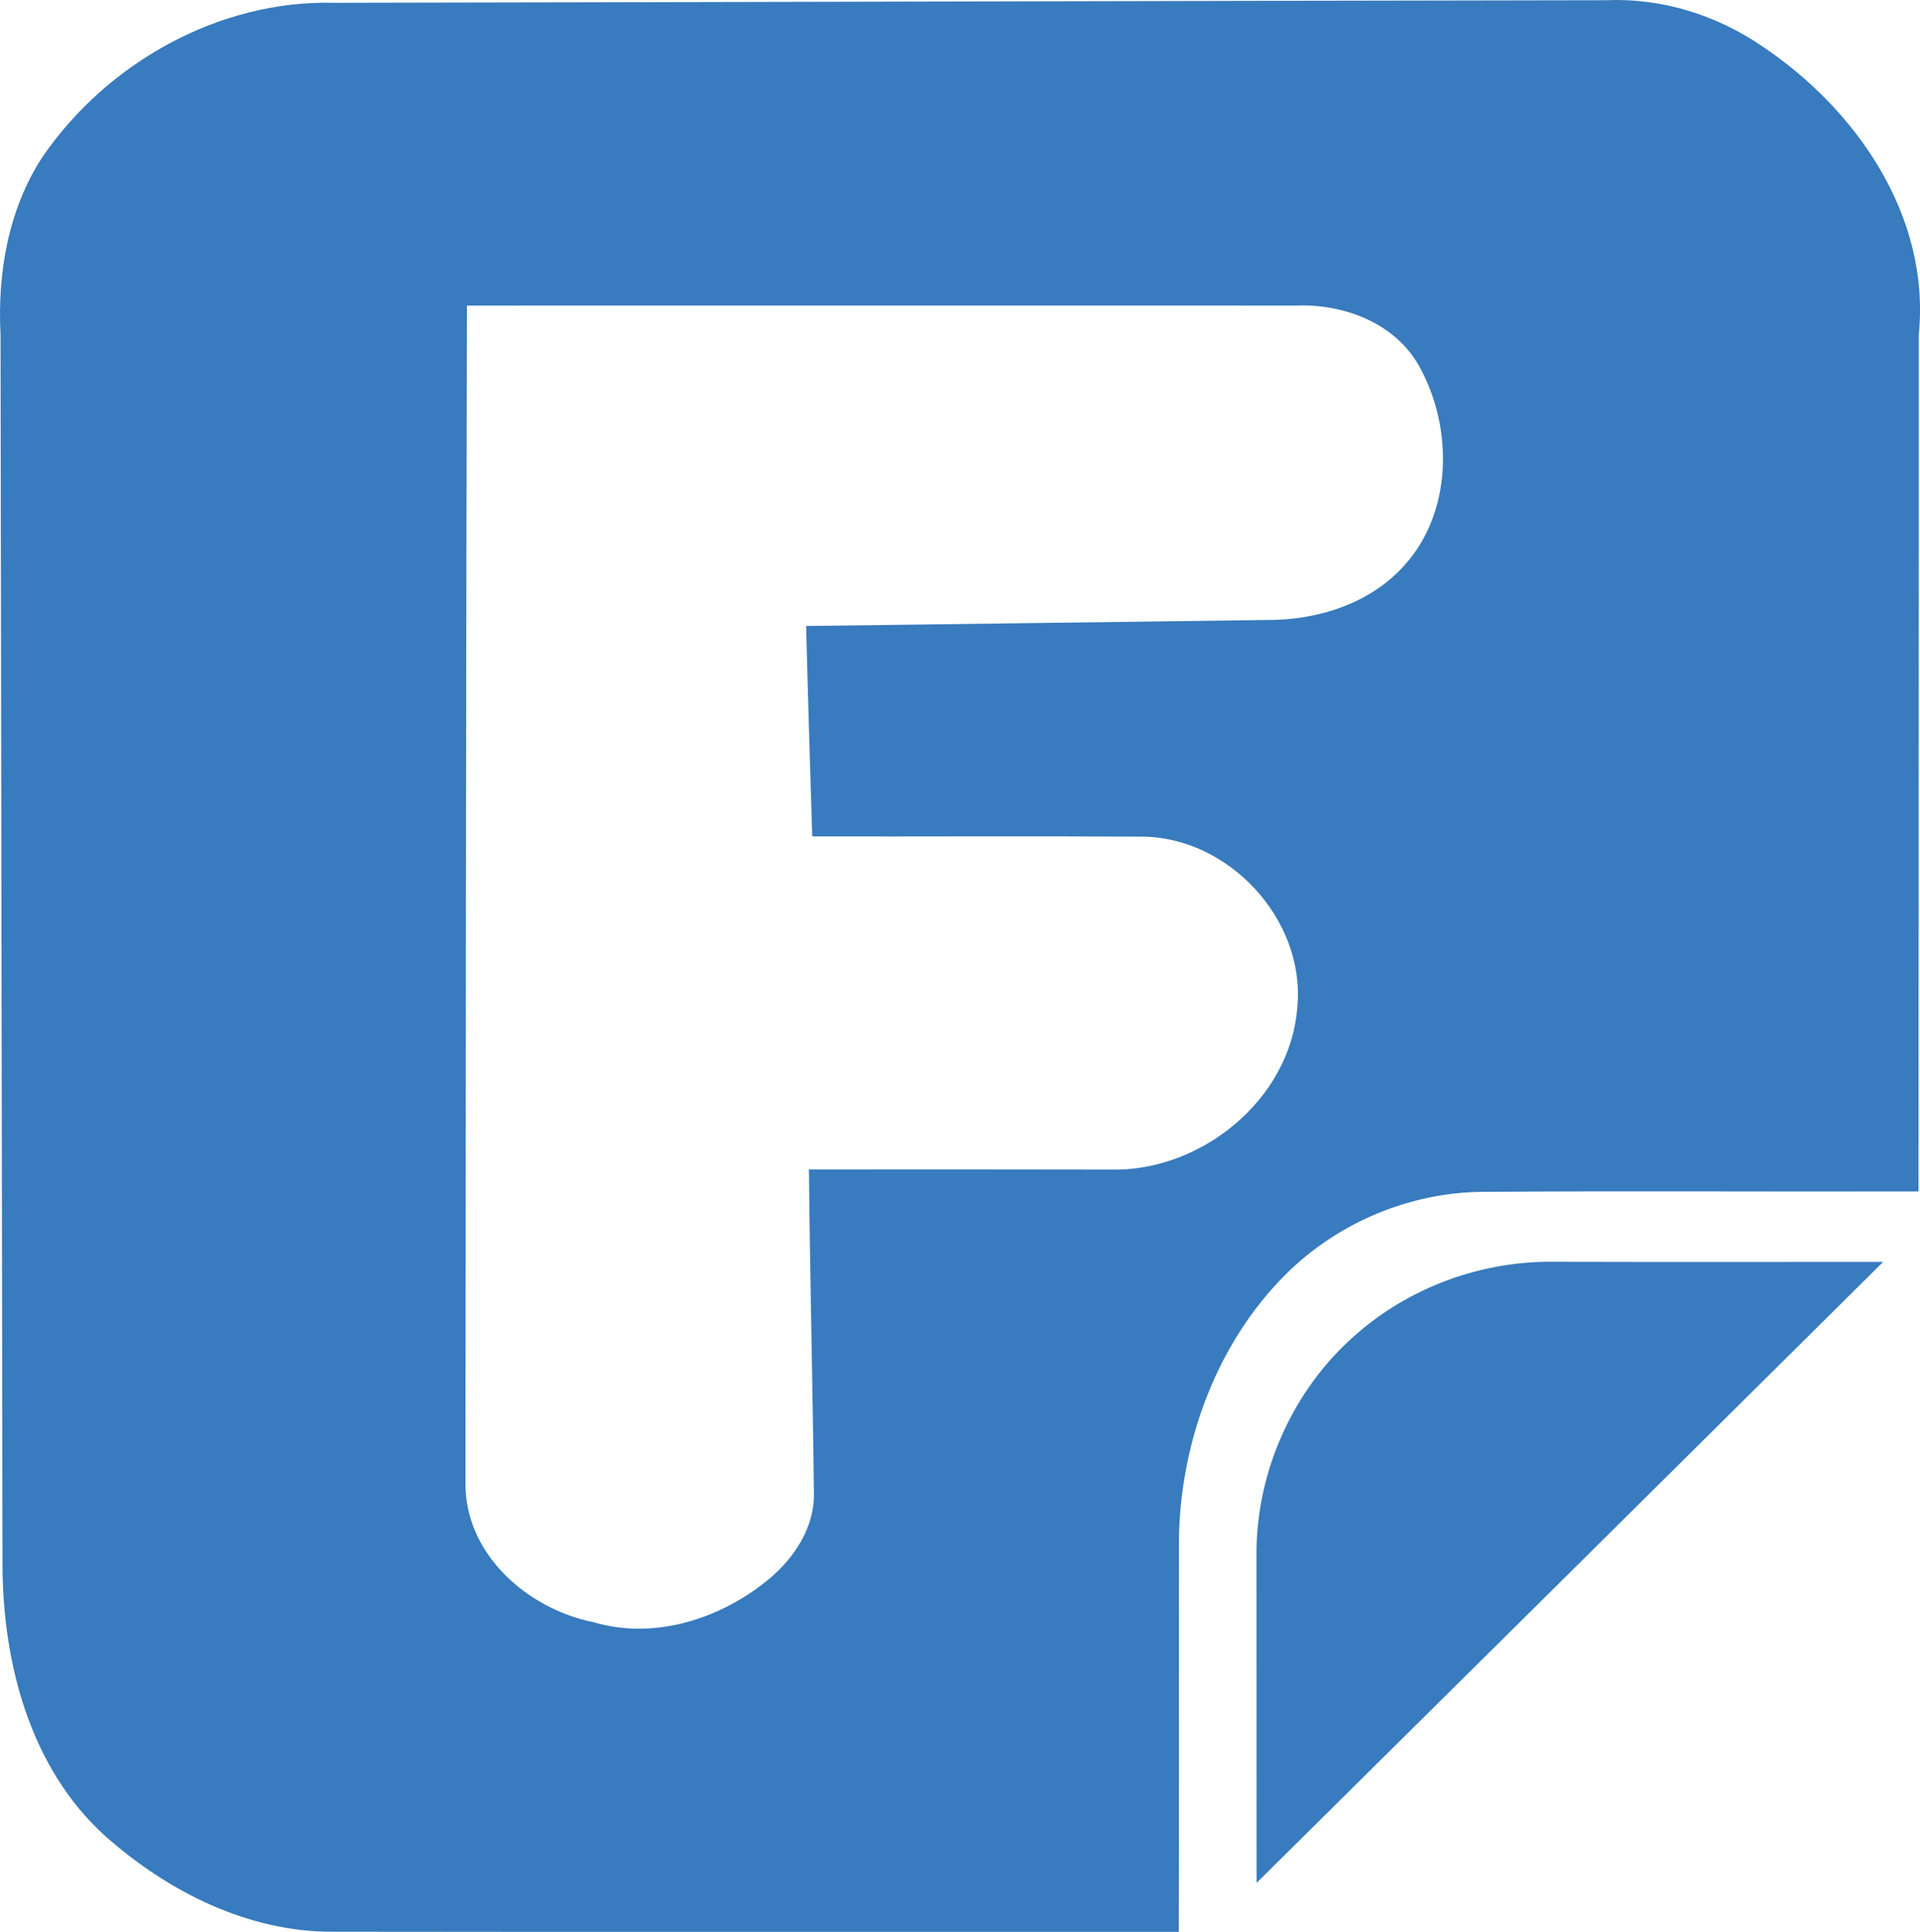 <svg width="185.54pt" height="186.72pt" version="1.1" viewBox="0 0 185.54 186.72" xmlns="http://www.w3.org/2000/svg">
 <g transform="translate(-4.758 -.659)" fill="#387bbe">
  <path d="m8.86 15.83c6.23-9.09 17.06-15.19 28.19-14.9 40.98-0.07 81.96-0.19 122.94-0.25 5.33-0.23 10.61 1.42 15 4.41 9.16 6.11 16.33 16.45 15.19 27.89 0.01 27.61-0.03 55.22-0.03 82.83-14.03 0.04-28.07-0.06-42.1 0.04-7.1 0.05-14.07 3-19.08 8.01-6.57 6.58-10.02 15.89-10.28 25.1-0.02 12.81 0.02 25.61-0.02 38.42-27.22-0.02-54.45 0.02-81.67-0.02-8.26 0.06-16.07-3.9-22.12-9.29-7.2-6.54-9.83-16.61-9.88-26.04-0.06-39.66-0.12-79.33-0.19-119-0.31-5.96 0.74-12.13 4.05-17.2m41.02 14.36c-0.09 37.91-0.12 75.83-0.14 113.75-0.09 6.93 6 12.23 12.4 13.51 5.93 1.75 12.36-0.37 16.98-4.22 2.42-2.04 4.36-4.97 4.29-8.24-0.11-10.43-0.38-20.87-0.48-31.3 9.69-0.01 19.39-0.01 29.08 0.01 8.75 0.25 17.43-6.73 18.11-15.65 0.85-8.47-6.64-16.56-15.12-16.53-10.59-0.06-21.17 0-31.75-0.02-0.21-6.78-0.42-13.56-0.59-20.34 14.84-0.18 29.68-0.39 44.52-0.58 4.84 0.03 9.9-1.54 13.22-5.2 4.75-5.15 4.81-13.42 1.5-19.33-2.34-4.19-7.3-6.04-11.91-5.86-26.7-0.01-53.41 0-80.11 0z"/>
  <path d="m135.69 129.73c5.24-4.66 12.25-7.22 19.25-7.12 10.6 0.03 21.2 0.01 31.8 0.01-20.17 20.02-40.36 40.02-60.55 60.02-0.01-10.56 0-21.12-0.01-31.68-0.05-8 3.49-15.95 9.51-21.23z"/>
 </g>
</svg>
